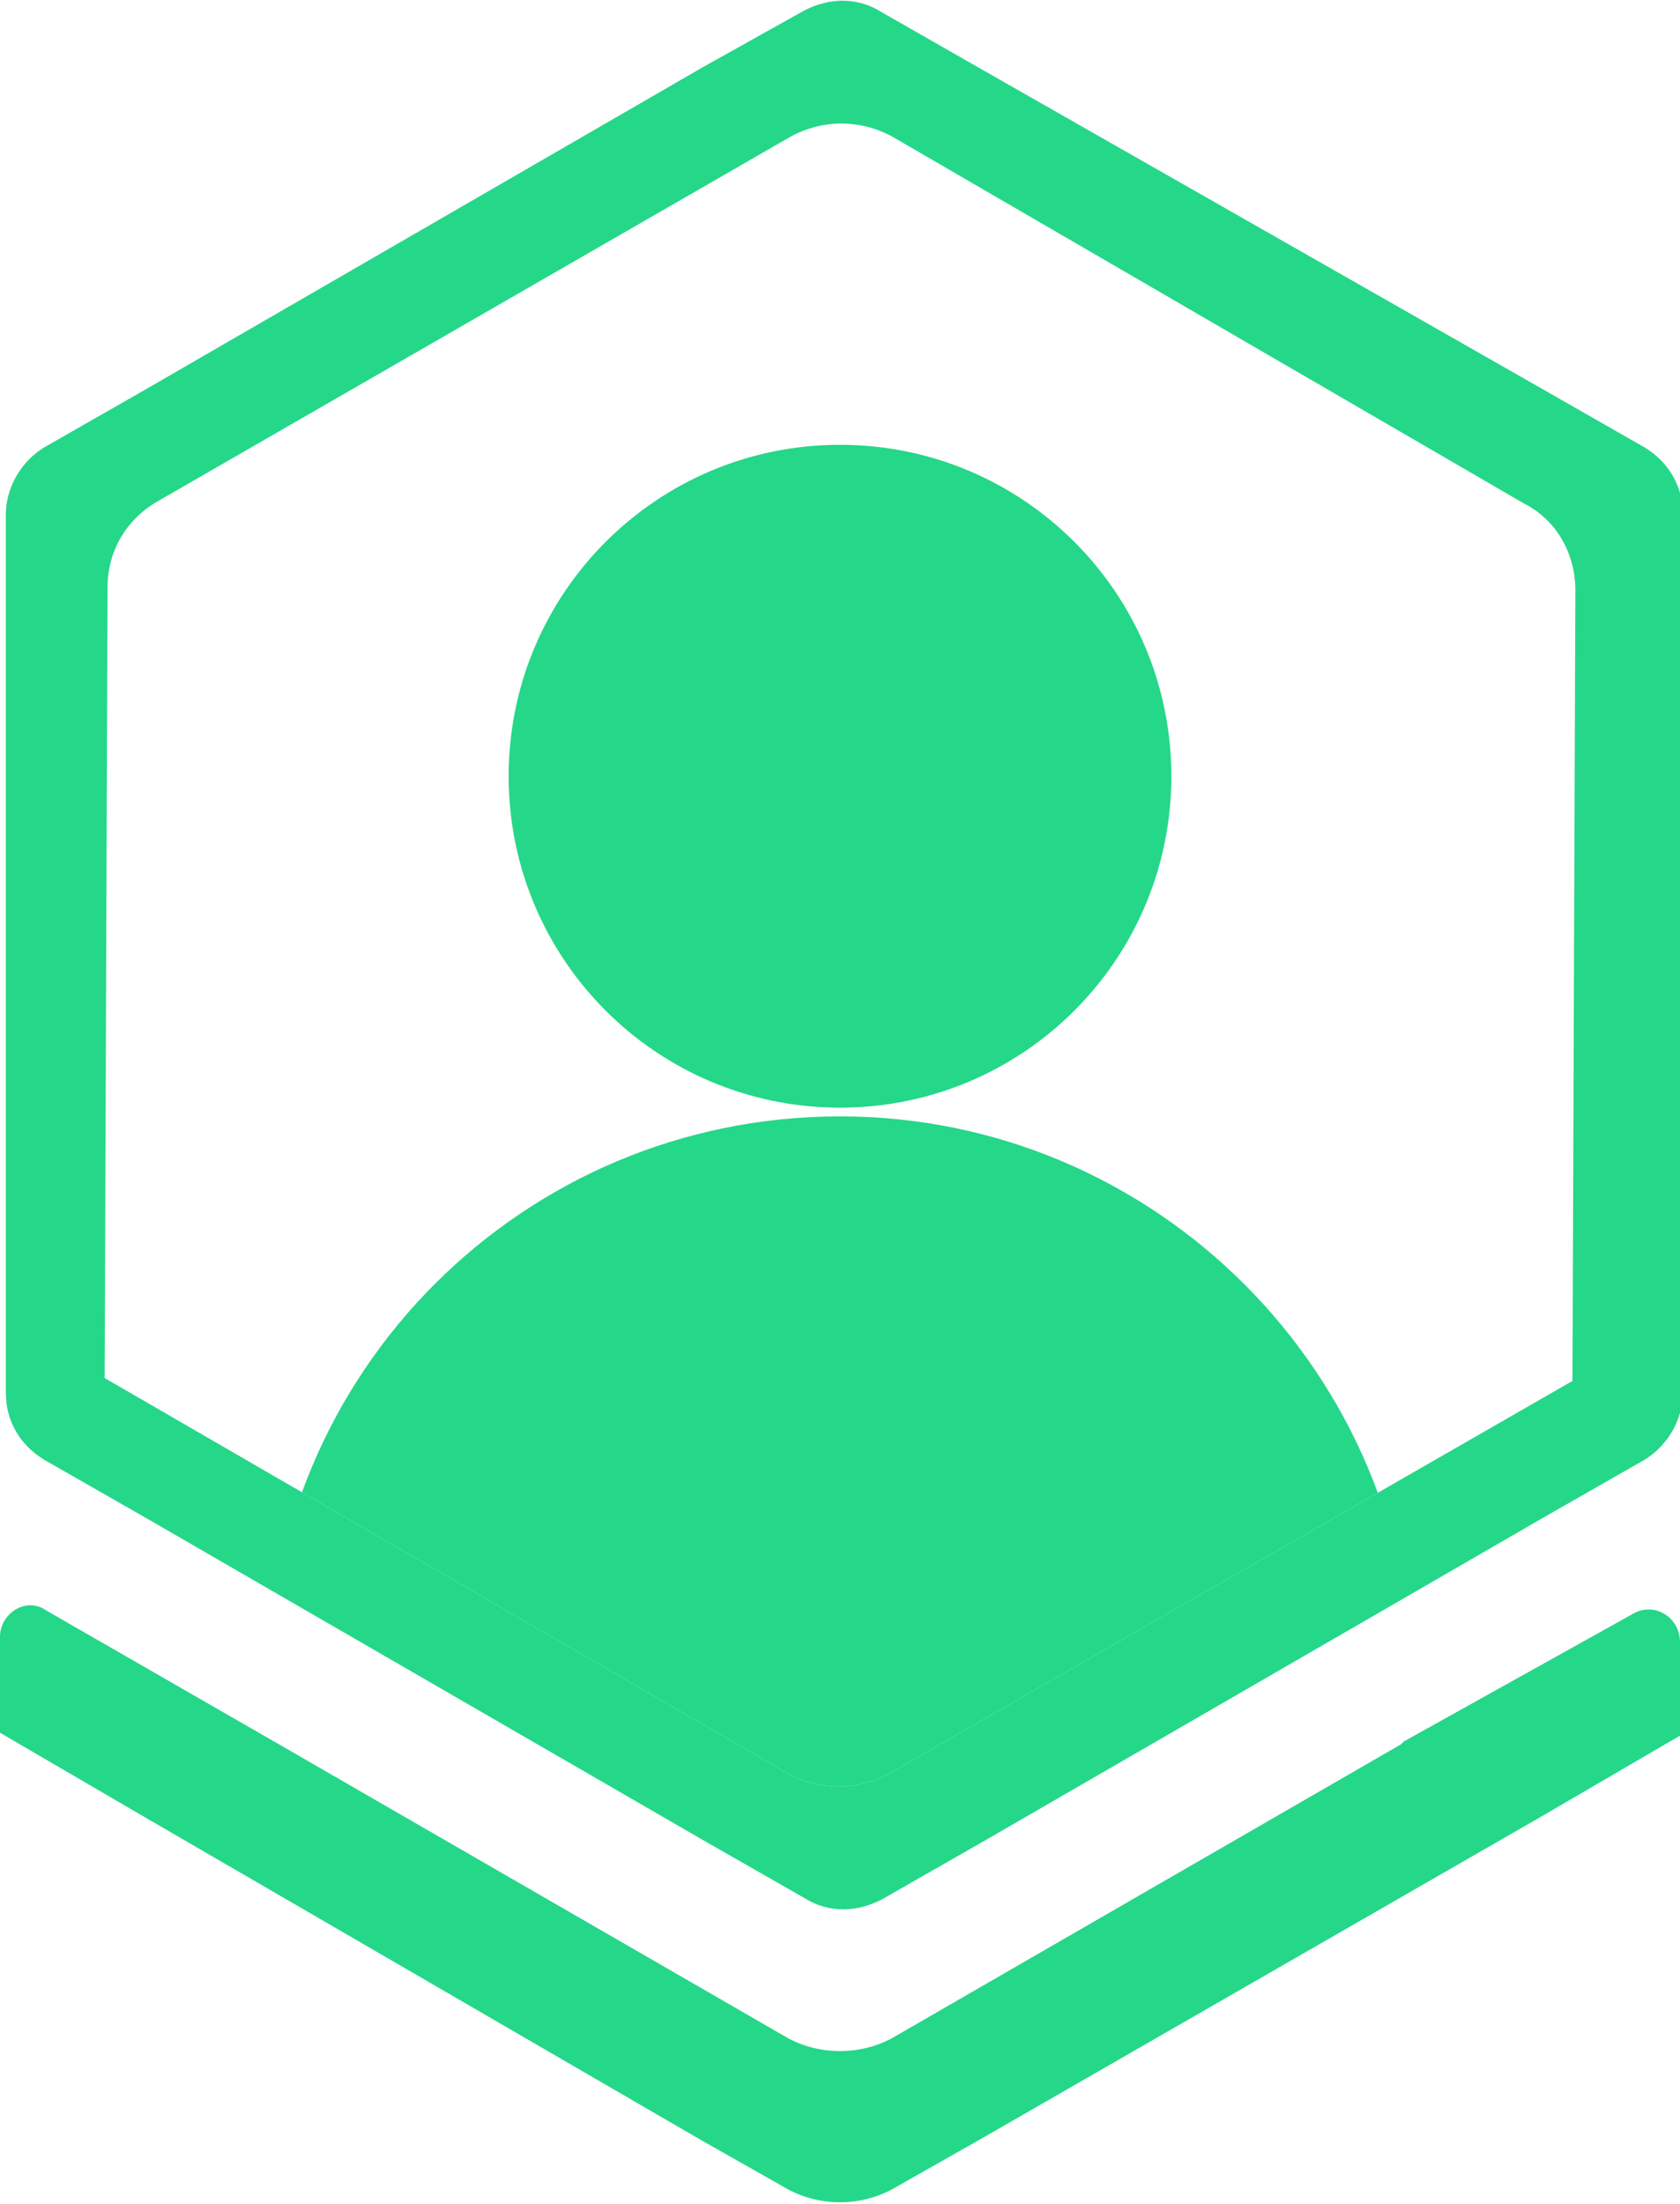 <?xml version="1.0" encoding="utf-8"?>
<!-- Generator: Adobe Illustrator 25.1.0, SVG Export Plug-In . SVG Version: 6.00 Build 0)  -->
<svg version="1.1" id="Capa_1" xmlns="http://www.w3.org/2000/svg" xmlns:xlink="http://www.w3.org/1999/xlink" x="0px" y="0px"
	 viewBox="0 0 57.8 75.8" style="enable-background:new 0 0 57.8 75.8;" xml:space="preserve">
<style type="text/css">
	.st0{clip-path:url(#SVGID_2_);fill:#FFFFFF;}
	.st1{clip-path:url(#SVGID_2_);}
	.st2{clip-path:url(#SVGID_4_);}
	.st3{clip-path:url(#SVGID_8_);fill:url(#);}
	.st4{clip-path:url(#SVGID_8_);fill:#FFFFFF;}
	.st5{clip-path:url(#SVGID_4_);fill:none;stroke:#25d789;}
	.st6{clip-path:url(#SVGID_4_);fill:#FFFFFF;}
	.st7{clip-path:url(#SVGID_4_);fill:none;stroke:#DDDDDD;}
	.st8{clip-path:url(#SVGID_4_);fill:none;stroke:#25d789;stroke-width:2;stroke-linecap:round;stroke-linejoin:bevel;}
	.st9{clip-path:url(#SVGID_4_);fill:#676766;}
	.st10{clip-path:url(#SVGID_4_);fill:#25d789;}
	.st11{clip-path:url(#SVGID_4_);fill:#7D5B13;}
	.st12{clip-path:url(#SVGID_4_);fill:#142028;}
	.st13{clip-path:url(#SVGID_4_);fill:none;stroke:#FFFFFF;}
	.st14{clip-path:url(#SVGID_4_);fill:#E4E3E3;}
	.st15{clip-path:url(#SVGID_4_);fill:#717070;}
	.st16{clip-path:url(#SVGID_10_);fill:url(#);}
	.st17{clip-path:url(#SVGID_10_);fill:#FFFFFF;}
	.st18{clip-path:url(#SVGID_12_);fill:url(#);}
	.st19{clip-path:url(#SVGID_12_);fill:#FFFFFF;}
	.st20{clip-path:url(#SVGID_14_);fill:url(#);}
	.st21{clip-path:url(#SVGID_14_);fill:#FFFFFF;}
	.st22{clip-path:url(#SVGID_4_);fill:url(#);}
	.st23{clip-path:url(#SVGID_16_);}
	.st24{clip-path:url(#SVGID_18_);enable-background:new    ;}
	.st25{clip-path:url(#SVGID_20_);fill:#FFFFFF;}
	.st26{clip-path:url(#SVGID_2_);fill:none;}
	.st27{clip-path:url(#SVGID_24_);fill:#FFFFFF;}
	.st28{clip-path:url(#SVGID_24_);}
	.st29{clip-path:url(#SVGID_26_);fill:#E4E3E3;}
	.st30{clip-path:url(#SVGID_26_);fill:#FFFFFF;}
	.st31{clip-path:url(#SVGID_26_);}
	.st32{clip-path:url(#SVGID_26_);enable-background:new    ;}
	.st33{clip-path:url(#SVGID_28_);fill:url(#);}
	.st34{clip-path:url(#SVGID_28_);fill:#FFFFFF;}
	.st35{clip-path:url(#SVGID_26_);fill:none;stroke:#DDDDDD;}
	.st36{clip-path:url(#SVGID_26_);fill:none;stroke:#25d789;stroke-width:2;stroke-linecap:round;stroke-linejoin:bevel;}
	.st37{clip-path:url(#SVGID_26_);fill:#676766;}
	.st38{clip-path:url(#SVGID_26_);fill:#25d789;}
	.st39{clip-path:url(#SVGID_26_);fill:none;stroke:#25d789;}
	.st40{clip-path:url(#SVGID_26_);fill:#7D5B13;}
	.st41{clip-path:url(#SVGID_26_);fill:#142028;}
	.st42{clip-path:url(#SVGID_26_);fill:none;stroke:#FFFFFF;}
	.st43{clip-path:url(#SVGID_26_);fill:none;stroke:#717070;}
	.st44{clip-path:url(#SVGID_26_);fill:#878888;}
	.st45{clip-path:url(#SVGID_30_);fill:url(#);}
	.st46{clip-path:url(#SVGID_30_);fill:#FFFFFF;}
	.st47{clip-path:url(#SVGID_32_);fill:url(#);}
	.st48{clip-path:url(#SVGID_32_);fill:#FFFFFF;}
	.st49{clip-path:url(#SVGID_34_);fill:url(#);}
	.st50{clip-path:url(#SVGID_34_);fill:#FFFFFF;}
	.st51{clip-path:url(#SVGID_36_);}
	.st52{clip-path:url(#SVGID_38_);enable-background:new    ;}
	.st53{clip-path:url(#SVGID_40_);fill:#25d789;}
	.st54{clip-path:url(#SVGID_44_);fill:#FFFFFF;}
	.st55{clip-path:url(#SVGID_44_);}
	.st56{clip-path:url(#SVGID_46_);fill:#FFFFFF;}
	.st57{clip-path:url(#SVGID_46_);}
	.st58{clip-path:url(#SVGID_46_);enable-background:new    ;}
	.st59{clip-path:url(#SVGID_48_);fill:url(#);}
	.st60{clip-path:url(#SVGID_48_);fill:#FFFFFF;}
	.st61{clip-path:url(#SVGID_46_);fill:none;stroke:#DDDDDD;}
	.st62{clip-path:url(#SVGID_46_);fill:none;stroke:#25d789;stroke-width:2;stroke-linecap:round;stroke-linejoin:bevel;}
	.st63{clip-path:url(#SVGID_46_);fill:#25d789;}
	.st64{clip-path:url(#SVGID_46_);fill:#676766;}
	.st65{clip-path:url(#SVGID_46_);fill:none;stroke:#25d789;}
	.st66{clip-path:url(#SVGID_46_);fill:#7D5B13;}
	.st67{clip-path:url(#SVGID_46_);fill:#142028;}
	.st68{clip-path:url(#SVGID_50_);fill:url(#);}
	.st69{clip-path:url(#SVGID_50_);fill:#FFFFFF;}
	.st70{clip-path:url(#SVGID_52_);fill:url(#);}
	.st71{clip-path:url(#SVGID_52_);fill:#FFFFFF;}
	.st72{clip-path:url(#SVGID_54_);fill:url(#);}
	.st73{clip-path:url(#SVGID_54_);fill:#FFFFFF;}
	.st74{clip-path:url(#SVGID_46_);fill:url(#);}
	.st75{clip-path:url(#SVGID_56_);}
	.st76{clip-path:url(#SVGID_58_);enable-background:new    ;}
	.st77{clip-path:url(#SVGID_60_);fill:#FFFFFF;}
	.st78{clip-path:url(#SVGID_62_);fill:#25d789;}
	.st79{clip-path:url(#SVGID_62_);fill:#FFFFFF;}
	.st80{clip-path:url(#SVGID_64_);}
	.st81{clip-path:url(#SVGID_66_);enable-background:new    ;}
	.st82{clip-path:url(#SVGID_68_);fill:#25d789;}
	.st83{clip-path:url(#SVGID_70_);fill:#717070;}
	.st84{clip-path:url(#SVGID_70_);fill:#25d789;}
	.st85{clip-path:url(#SVGID_70_);fill:#FFFFFF;}
	.st86{clip-path:url(#SVGID_70_);fill:none;stroke:#DDDDDD;}
	.st87{clip-path:url(#SVGID_70_);fill:none;stroke:#25d789;stroke-width:2;stroke-linecap:round;stroke-linejoin:bevel;}
	.st88{clip-path:url(#SVGID_72_);enable-background:new    ;}
	.st89{clip-path:url(#SVGID_74_);fill:url(#);}
	.st90{clip-path:url(#SVGID_76_);fill:#FFFFFF;}
	.st91{clip-path:url(#SVGID_76_);}
	.st92{clip-path:url(#SVGID_78_);fill:#FFFFFF;}
	.st93{clip-path:url(#SVGID_78_);}
	.st94{clip-path:url(#SVGID_78_);enable-background:new    ;}
	.st95{clip-path:url(#SVGID_80_);fill:url(#);}
	.st96{clip-path:url(#SVGID_80_);fill:#FFFFFF;}
	.st97{clip-path:url(#SVGID_78_);fill:none;stroke:#DDDDDD;}
	.st98{clip-path:url(#SVGID_78_);fill:none;stroke:#25d789;stroke-width:2;stroke-linecap:round;stroke-linejoin:bevel;}
	.st99{clip-path:url(#SVGID_78_);fill:#25d789;}
	.st100{clip-path:url(#SVGID_78_);fill:#676766;}
	.st101{clip-path:url(#SVGID_78_);fill:none;stroke:#25d789;}
	.st102{clip-path:url(#SVGID_78_);fill:#7D5B13;}
	.st103{clip-path:url(#SVGID_78_);fill:#142028;}
	.st104{clip-path:url(#SVGID_78_);fill:none;stroke:#FFFFFF;}
	.st105{clip-path:url(#SVGID_82_);fill:url(#);}
	.st106{clip-path:url(#SVGID_82_);fill:#FFFFFF;}
	.st107{clip-path:url(#SVGID_84_);fill:url(#);}
	.st108{clip-path:url(#SVGID_84_);fill:#FFFFFF;}
	.st109{clip-path:url(#SVGID_86_);fill:url(#);}
	.st110{clip-path:url(#SVGID_86_);fill:#FFFFFF;}
	.st111{clip-path:url(#SVGID_78_);fill:url(#);}
	.st112{clip-path:url(#SVGID_88_);}
	.st113{clip-path:url(#SVGID_90_);enable-background:new    ;}
	.st114{clip-path:url(#SVGID_92_);fill:#FFFFFF;}
	.st115{clip-path:url(#SVGID_94_);fill:#25d789;}
	.st116{clip-path:url(#SVGID_94_);fill:#FFFFFF;}
	.st117{clip-path:url(#SVGID_96_);}
	.st118{clip-path:url(#SVGID_98_);enable-background:new    ;}
	.st119{clip-path:url(#SVGID_100_);fill:#25d789;}
	.st120{clip-path:url(#SVGID_102_);fill:none;stroke:#717070;}
	.st121{clip-path:url(#SVGID_102_);fill:#DDDDDD;}
	.st122{clip-path:url(#SVGID_102_);fill:none;stroke:#717070;stroke-miterlimit:10;}
	.st123{clip-path:url(#SVGID_102_);enable-background:new    ;}
	.st124{clip-path:url(#SVGID_104_);fill:url(#);}
	.st125{clip-path:url(#SVGID_104_);fill:#DDDDDD;}
	.st126{clip-path:url(#SVGID_102_);fill:#25d789;}
	.st127{clip-path:url(#SVGID_102_);fill:#E4E3E3;}
	.st128{clip-path:url(#SVGID_106_);fill:url(#);}
	.st129{clip-path:url(#SVGID_106_);fill:#DDDDDD;}
	.st130{clip-path:url(#SVGID_102_);fill:#FFFFFF;}
	.st131{clip-path:url(#SVGID_108_);fill:url(#);}
	.st132{clip-path:url(#SVGID_108_);fill:#DDDDDD;}
	.st133{clip-path:url(#SVGID_102_);fill:#878888;}
	.st134{clip-path:url(#SVGID_102_);fill:#717070;}
	.st135{clip-path:url(#SVGID_110_);fill:#FFFFFF;}
	.st136{clip-path:url(#SVGID_110_);}
	.st137{clip-path:url(#SVGID_112_);fill:#FFFFFF;}
	.st138{clip-path:url(#SVGID_112_);}
	.st139{clip-path:url(#SVGID_112_);enable-background:new    ;}
	.st140{clip-path:url(#SVGID_114_);fill:url(#);}
	.st141{clip-path:url(#SVGID_114_);fill:#FFFFFF;}
	.st142{clip-path:url(#SVGID_112_);fill:none;stroke:#DDDDDD;}
	.st143{clip-path:url(#SVGID_112_);fill:none;stroke:#25d789;stroke-width:2;stroke-linecap:round;stroke-linejoin:bevel;}
	.st144{clip-path:url(#SVGID_112_);fill:#717070;}
	.st145{clip-path:url(#SVGID_112_);fill:#676766;}
	.st146{clip-path:url(#SVGID_112_);fill:#25d789;}
	.st147{clip-path:url(#SVGID_112_);fill:none;stroke:#25d789;}
	.st148{clip-path:url(#SVGID_112_);fill:#7D5B13;}
	.st149{clip-path:url(#SVGID_112_);fill:#142028;}
	.st150{clip-path:url(#SVGID_116_);fill:url(#);}
	.st151{clip-path:url(#SVGID_116_);fill:#FFFFFF;}
	.st152{clip-path:url(#SVGID_118_);fill:url(#);}
	.st153{clip-path:url(#SVGID_118_);fill:#FFFFFF;}
	.st154{clip-path:url(#SVGID_120_);fill:url(#);}
	.st155{clip-path:url(#SVGID_120_);fill:#FFFFFF;}
	.st156{clip-path:url(#SVGID_112_);fill:url(#);}
	.st157{clip-path:url(#SVGID_122_);}
	.st158{clip-path:url(#SVGID_124_);enable-background:new    ;}
	.st159{clip-path:url(#SVGID_126_);fill:#FFFFFF;}
	.st160{clip-path:url(#SVGID_128_);fill:#25d789;}
	.st161{clip-path:url(#SVGID_128_);fill:#FFFFFF;}
	.st162{clip-path:url(#SVGID_130_);}
	.st163{clip-path:url(#SVGID_132_);enable-background:new    ;}
	.st164{clip-path:url(#SVGID_134_);fill:#25d789;}
	.st165{clip-path:url(#SVGID_136_);fill:#717070;}
	.st166{clip-path:url(#SVGID_136_);fill:#FFFFFF;}
	.st167{clip-path:url(#SVGID_136_);fill:none;stroke:#DDDDDD;}
	.st168{clip-path:url(#SVGID_136_);fill:none;stroke:#25d789;stroke-width:2;stroke-linecap:round;stroke-linejoin:bevel;}
	.st169{clip-path:url(#SVGID_136_);fill:#25d789;}
	.st170{clip-path:url(#SVGID_136_);fill:none;stroke:#FFFFFF;}
	.st171{clip-path:url(#SVGID_136_);fill:#E4E3E3;}
	.st172{clip-path:url(#SVGID_136_);fill:none;stroke:#717070;}
	.st173{clip-path:url(#SVGID_136_);fill:#878888;}
	.st174{clip-path:url(#SVGID_138_);fill:#FFFFFF;}
	.st175{clip-path:url(#SVGID_138_);}
	.st176{clip-path:url(#SVGID_140_);fill:#FFFFFF;}
	.st177{clip-path:url(#SVGID_140_);}
	.st178{clip-path:url(#SVGID_140_);enable-background:new    ;}
	.st179{clip-path:url(#SVGID_142_);fill:url(#);}
	.st180{clip-path:url(#SVGID_142_);fill:#FFFFFF;}
	.st181{clip-path:url(#SVGID_140_);fill:none;stroke:#DDDDDD;}
	.st182{clip-path:url(#SVGID_140_);fill:none;stroke:#25d789;stroke-width:2;stroke-linecap:round;stroke-linejoin:bevel;}
	.st183{clip-path:url(#SVGID_140_);fill:#717070;}
	.st184{clip-path:url(#SVGID_140_);fill:#25d789;}
	.st185{clip-path:url(#SVGID_140_);fill:#676766;}
	.st186{clip-path:url(#SVGID_140_);fill:none;stroke:#25d789;}
	.st187{clip-path:url(#SVGID_140_);fill:#7D5B13;}
	.st188{clip-path:url(#SVGID_140_);fill:#142028;}
	.st189{clip-path:url(#SVGID_144_);fill:url(#);}
	.st190{clip-path:url(#SVGID_144_);fill:#FFFFFF;}
	.st191{clip-path:url(#SVGID_146_);fill:url(#);}
	.st192{clip-path:url(#SVGID_146_);fill:#FFFFFF;}
	.st193{clip-path:url(#SVGID_148_);fill:url(#);}
	.st194{clip-path:url(#SVGID_148_);fill:#FFFFFF;}
	.st195{clip-path:url(#SVGID_140_);fill:url(#);}
	.st196{clip-path:url(#SVGID_150_);}
	.st197{clip-path:url(#SVGID_152_);enable-background:new    ;}
	.st198{clip-path:url(#SVGID_154_);fill:#FFFFFF;}
	.st199{clip-path:url(#SVGID_156_);fill:#25d789;}
	.st200{clip-path:url(#SVGID_156_);fill:#FFFFFF;}
	.st201{clip-path:url(#SVGID_158_);}
	.st202{clip-path:url(#SVGID_160_);enable-background:new    ;}
	.st203{clip-path:url(#SVGID_162_);fill:#25d789;}
	.st204{clip-path:url(#SVGID_164_);fill:#717070;}
	.st205{clip-path:url(#SVGID_164_);fill:#FFFFFF;}
	.st206{clip-path:url(#SVGID_164_);fill:none;stroke:#DDDDDD;}
	.st207{clip-path:url(#SVGID_164_);fill:none;stroke:#25d789;stroke-width:2;stroke-linecap:round;stroke-linejoin:bevel;}
	.st208{clip-path:url(#SVGID_164_);fill:#25d789;}
	.st209{clip-path:url(#SVGID_164_);fill:none;stroke:#FFFFFF;}
	.st210{clip-path:url(#SVGID_164_);fill:#E4E3E3;}
	.st211{clip-path:url(#SVGID_164_);fill:#878888;}
	.st212{clip-path:url(#SVGID_166_);fill:#FFFFFF;}
	.st213{clip-path:url(#SVGID_166_);}
	.st214{clip-path:url(#SVGID_168_);fill:#FFFFFF;}
	.st215{clip-path:url(#SVGID_168_);}
	.st216{clip-path:url(#SVGID_168_);enable-background:new    ;}
	.st217{clip-path:url(#SVGID_170_);fill:url(#);}
	.st218{clip-path:url(#SVGID_170_);fill:#FFFFFF;}
	.st219{clip-path:url(#SVGID_168_);fill:none;stroke:#DDDDDD;}
	.st220{clip-path:url(#SVGID_168_);fill:none;stroke:#25d789;stroke-width:2;stroke-linecap:round;stroke-linejoin:bevel;}
	.st221{clip-path:url(#SVGID_168_);fill:#717070;}
	.st222{clip-path:url(#SVGID_168_);fill:#676766;}
	.st223{clip-path:url(#SVGID_168_);fill:#25d789;}
	.st224{clip-path:url(#SVGID_168_);fill:none;stroke:#25d789;}
	.st225{clip-path:url(#SVGID_168_);fill:#7D5B13;}
	.st226{clip-path:url(#SVGID_168_);fill:#142028;}
	.st227{clip-path:url(#SVGID_172_);fill:url(#);}
	.st228{clip-path:url(#SVGID_172_);fill:#FFFFFF;}
	.st229{clip-path:url(#SVGID_174_);fill:url(#);}
	.st230{clip-path:url(#SVGID_174_);fill:#FFFFFF;}
	.st231{clip-path:url(#SVGID_176_);fill:url(#);}
	.st232{clip-path:url(#SVGID_176_);fill:#FFFFFF;}
	.st233{clip-path:url(#SVGID_168_);fill:url(#);}
	.st234{clip-path:url(#SVGID_178_);}
	.st235{clip-path:url(#SVGID_180_);enable-background:new    ;}
	.st236{clip-path:url(#SVGID_182_);fill:#FFFFFF;}
	.st237{clip-path:url(#SVGID_184_);fill:#25d789;}
	.st238{clip-path:url(#SVGID_184_);fill:#FFFFFF;}
	.st239{clip-path:url(#SVGID_186_);}
	.st240{clip-path:url(#SVGID_188_);enable-background:new    ;}
	.st241{clip-path:url(#SVGID_190_);fill:#25d789;}
	.st242{clip-path:url(#SVGID_192_);fill:#717070;}
	.st243{clip-path:url(#SVGID_192_);fill:#FFFFFF;}
	.st244{clip-path:url(#SVGID_192_);fill:none;stroke:#DDDDDD;}
	.st245{clip-path:url(#SVGID_192_);fill:none;stroke:#25d789;stroke-width:2;stroke-linecap:round;stroke-linejoin:bevel;}
	.st246{clip-path:url(#SVGID_192_);fill:#25d789;}
	.st247{clip-path:url(#SVGID_192_);fill:none;stroke:#FFFFFF;}
	.st248{clip-path:url(#SVGID_192_);fill:#E4E3E3;}
	.st249{clip-path:url(#SVGID_192_);fill:#878888;}
	.st250{clip-path:url(#SVGID_194_);fill:#FFFFFF;}
	.st251{clip-path:url(#SVGID_194_);}
	.st252{clip-path:url(#SVGID_196_);fill:#676766;}
	.st253{clip-path:url(#SVGID_196_);fill:none;stroke:#FFFFFF;stroke-width:1.5;stroke-linecap:round;stroke-linejoin:bevel;}
	.st254{clip-path:url(#SVGID_196_);fill:#FFFFFF;}
	.st255{clip-path:url(#SVGID_196_);}
	.st256{clip-path:url(#SVGID_196_);enable-background:new    ;}
	.st257{clip-path:url(#SVGID_198_);fill:url(#);}
	.st258{clip-path:url(#SVGID_198_);fill:#FFFFFF;}
	.st259{clip-path:url(#SVGID_196_);fill:none;stroke:#DDDDDD;}
	.st260{clip-path:url(#SVGID_196_);fill:none;stroke:#25d789;stroke-width:2;stroke-linecap:round;stroke-linejoin:bevel;}
	.st261{clip-path:url(#SVGID_196_);fill:#717070;}
	.st262{clip-path:url(#SVGID_196_);fill:#25d789;}
	.st263{clip-path:url(#SVGID_196_);fill:none;stroke:#25d789;}
	.st264{clip-path:url(#SVGID_196_);fill:#7D5B13;}
	.st265{clip-path:url(#SVGID_196_);fill:#142028;}
	.st266{clip-path:url(#SVGID_200_);fill:url(#);}
	.st267{clip-path:url(#SVGID_200_);fill:#FFFFFF;}
	.st268{clip-path:url(#SVGID_202_);fill:url(#);}
	.st269{clip-path:url(#SVGID_202_);fill:#FFFFFF;}
	.st270{clip-path:url(#SVGID_204_);fill:url(#);}
	.st271{clip-path:url(#SVGID_204_);fill:#FFFFFF;}
	.st272{clip-path:url(#SVGID_196_);fill:url(#);}
	.st273{clip-path:url(#SVGID_206_);}
	.st274{clip-path:url(#SVGID_208_);enable-background:new    ;}
	.st275{clip-path:url(#SVGID_210_);fill:#FFFFFF;}
	.st276{clip-path:url(#SVGID_212_);fill:#25d789;}
	.st277{clip-path:url(#SVGID_212_);fill:#FFFFFF;}
	.st278{clip-path:url(#SVGID_214_);}
	.st279{clip-path:url(#SVGID_216_);enable-background:new    ;}
	.st280{clip-path:url(#SVGID_218_);fill:#25d789;}
	.st281{clip-path:url(#SVGID_220_);fill:#717070;}
	.st282{clip-path:url(#SVGID_220_);fill:#FFFFFF;}
	.st283{clip-path:url(#SVGID_220_);fill:#25d789;}
	.st284{clip-path:url(#SVGID_220_);fill:url(#);}
	.st285{clip-path:url(#SVGID_220_);fill:none;stroke:#DDDDDD;}
	.st286{clip-path:url(#SVGID_222_);fill:#FFFFFF;}
	.st287{clip-path:url(#SVGID_222_);}
	.st288{clip-path:url(#SVGID_224_);fill:#676766;}
	.st289{clip-path:url(#SVGID_224_);fill:none;stroke:#FFFFFF;stroke-width:1.5;stroke-linecap:round;stroke-linejoin:bevel;}
	.st290{clip-path:url(#SVGID_224_);fill:#FFFFFF;}
	.st291{clip-path:url(#SVGID_224_);}
	.st292{clip-path:url(#SVGID_224_);enable-background:new    ;}
	.st293{clip-path:url(#SVGID_226_);fill:url(#);}
	.st294{clip-path:url(#SVGID_226_);fill:#FFFFFF;}
	.st295{clip-path:url(#SVGID_224_);fill:none;stroke:#DDDDDD;}
	.st296{clip-path:url(#SVGID_224_);fill:none;stroke:#25d789;stroke-width:2;stroke-linecap:round;stroke-linejoin:bevel;}
	.st297{clip-path:url(#SVGID_224_);fill:#717070;}
	.st298{clip-path:url(#SVGID_224_);fill:#25d789;}
	.st299{clip-path:url(#SVGID_224_);fill:none;stroke:#25d789;}
	.st300{clip-path:url(#SVGID_224_);fill:#7D5B13;}
	.st301{clip-path:url(#SVGID_224_);fill:#142028;}
	.st302{clip-path:url(#SVGID_228_);fill:url(#);}
	.st303{clip-path:url(#SVGID_228_);fill:#FFFFFF;}
	.st304{clip-path:url(#SVGID_230_);fill:url(#);}
	.st305{clip-path:url(#SVGID_230_);fill:#FFFFFF;}
	.st306{clip-path:url(#SVGID_232_);fill:url(#);}
	.st307{clip-path:url(#SVGID_232_);fill:#FFFFFF;}
	.st308{clip-path:url(#SVGID_224_);fill:url(#);}
	.st309{clip-path:url(#SVGID_234_);}
	.st310{clip-path:url(#SVGID_236_);enable-background:new    ;}
	.st311{clip-path:url(#SVGID_238_);fill:#FFFFFF;}
	.st312{clip-path:url(#SVGID_240_);fill:#25d789;}
	.st313{clip-path:url(#SVGID_240_);fill:#FFFFFF;}
	.st314{clip-path:url(#SVGID_242_);}
	.st315{clip-path:url(#SVGID_244_);enable-background:new    ;}
	.st316{clip-path:url(#SVGID_246_);fill:#25d789;}
	.st317{clip-path:url(#SVGID_248_);fill:#717070;}
	.st318{clip-path:url(#SVGID_248_);fill:#FFFFFF;}
	.st319{clip-path:url(#SVGID_248_);fill:none;stroke:#DDDDDD;}
	.st320{clip-path:url(#SVGID_248_);fill:none;stroke:#25d789;stroke-width:2;stroke-linecap:round;stroke-linejoin:bevel;}
	.st321{clip-path:url(#SVGID_248_);fill:#25d789;}
	.st322{clip-path:url(#SVGID_248_);fill:none;stroke:#FFFFFF;}
	.st323{clip-path:url(#SVGID_248_);fill:#E4E3E3;}
	.st324{clip-path:url(#SVGID_248_);fill:#878888;}
	.st325{clip-path:url(#SVGID_248_);fill:none;stroke:#717070;}
	.st326{fill:#25d789;}
	.st327{clip-path:url(#SVGID_249_);enable-background:new    ;}
	.st328{clip-path:url(#SVGID_250_);fill:#25d789;}
</style>
<g>
	<path class="st326" d="M24.2,2.3L5,13.4l-3.5,2c-0.8,0.5-1.3,1.4-1.3,2.3l0,4l0,22.2l0,4c0,1,0.5,1.8,1.3,2.3l3.5,2l19.2,11.1
		l3.5,2c0.8,0.5,1.8,0.5,2.7,0l3.5-2l19.2-11.1l3.5-2c0.8-0.5,1.3-1.4,1.3-2.3l0-4l0-22.2l0-4c0-1-0.5-1.8-1.3-2.3l-3.5-2L33.8,2.4
		l-3.5-2c-0.8-0.5-1.8-0.5-2.7,0L24.2,2.3z M54.2,20.3l-0.1,27.2L30.6,61c-1.1,0.6-2.4,0.6-3.5,0L3.6,47.4l0.1-27.2
		c0-1.3,0.7-2.4,1.8-3L27.2,4.7c1.1-0.6,2.4-0.6,3.5,0l21.7,12.6C53.6,17.9,54.2,19.1,54.2,20.3z"/>
	<path class="st326" d="M56.2,55.5c0.7-0.4,1.6,0.1,1.6,1l0,3.6l0-0.4L53,62.5L33.7,73.6l-3,1.7c-1.1,0.6-2.5,0.6-3.6,0l-3-1.7
		L4.8,62.4L0,59.6L0,60v0l0-3.7c0-0.8,0.9-1.4,1.6-0.9L9.6,60v0l17.5,10.1c1.1,0.6,2.5,0.6,3.6,0l17.5-10.1l0.1-0.1L56.2,55.5z"/>
	<g>
		<defs>
			<path id="SVGID_5_" d="M54.2,20.3l-0.1,27.2L30.6,61c-1.1,0.6-2.4,0.6-3.5,0L3.6,47.4l0.1-27.2c0-1.3,0.7-2.4,1.8-3L27.2,4.7
				c1.1-0.6,2.4-0.6,3.5,0l21.7,12.6C53.6,17.9,54.2,19.1,54.2,20.3z"/>
		</defs>
		<clipPath id="SVGID_2_">
			<use xlink:href="#SVGID_5_"  style="overflow:visible;"/>
		</clipPath>
		<g style="clip-path:url(#SVGID_2_);enable-background:new    ;">
			<g>
				<defs>
					<rect id="SVGID_7_" x="3.4" y="4" width="51" height="57.8"/>
				</defs>
				<clipPath id="SVGID_4_">
					<use xlink:href="#SVGID_7_"  style="overflow:visible;"/>
				</clipPath>
				<path class="st10" d="M40.3,26.7c0,6.3-5.1,11.4-11.4,11.4c-6.3,0-11.4-5.1-11.4-11.4c0-6.3,5.1-11.4,11.4-11.4
					C35.2,15.3,40.3,20.4,40.3,26.7z"/>
				<path class="st10" d="M48.6,58.1v4.7c-3.3,2-6.9,3.6-10.8,4.5c-10.2,2.5-20.4,0.6-28.6-4.5v-4.7c0-10.9,8.8-19.7,19.7-19.7
					C39.8,38.4,48.6,47.3,48.6,58.1z"/>
			</g>
		</g>
	</g>
</g>
</svg>
